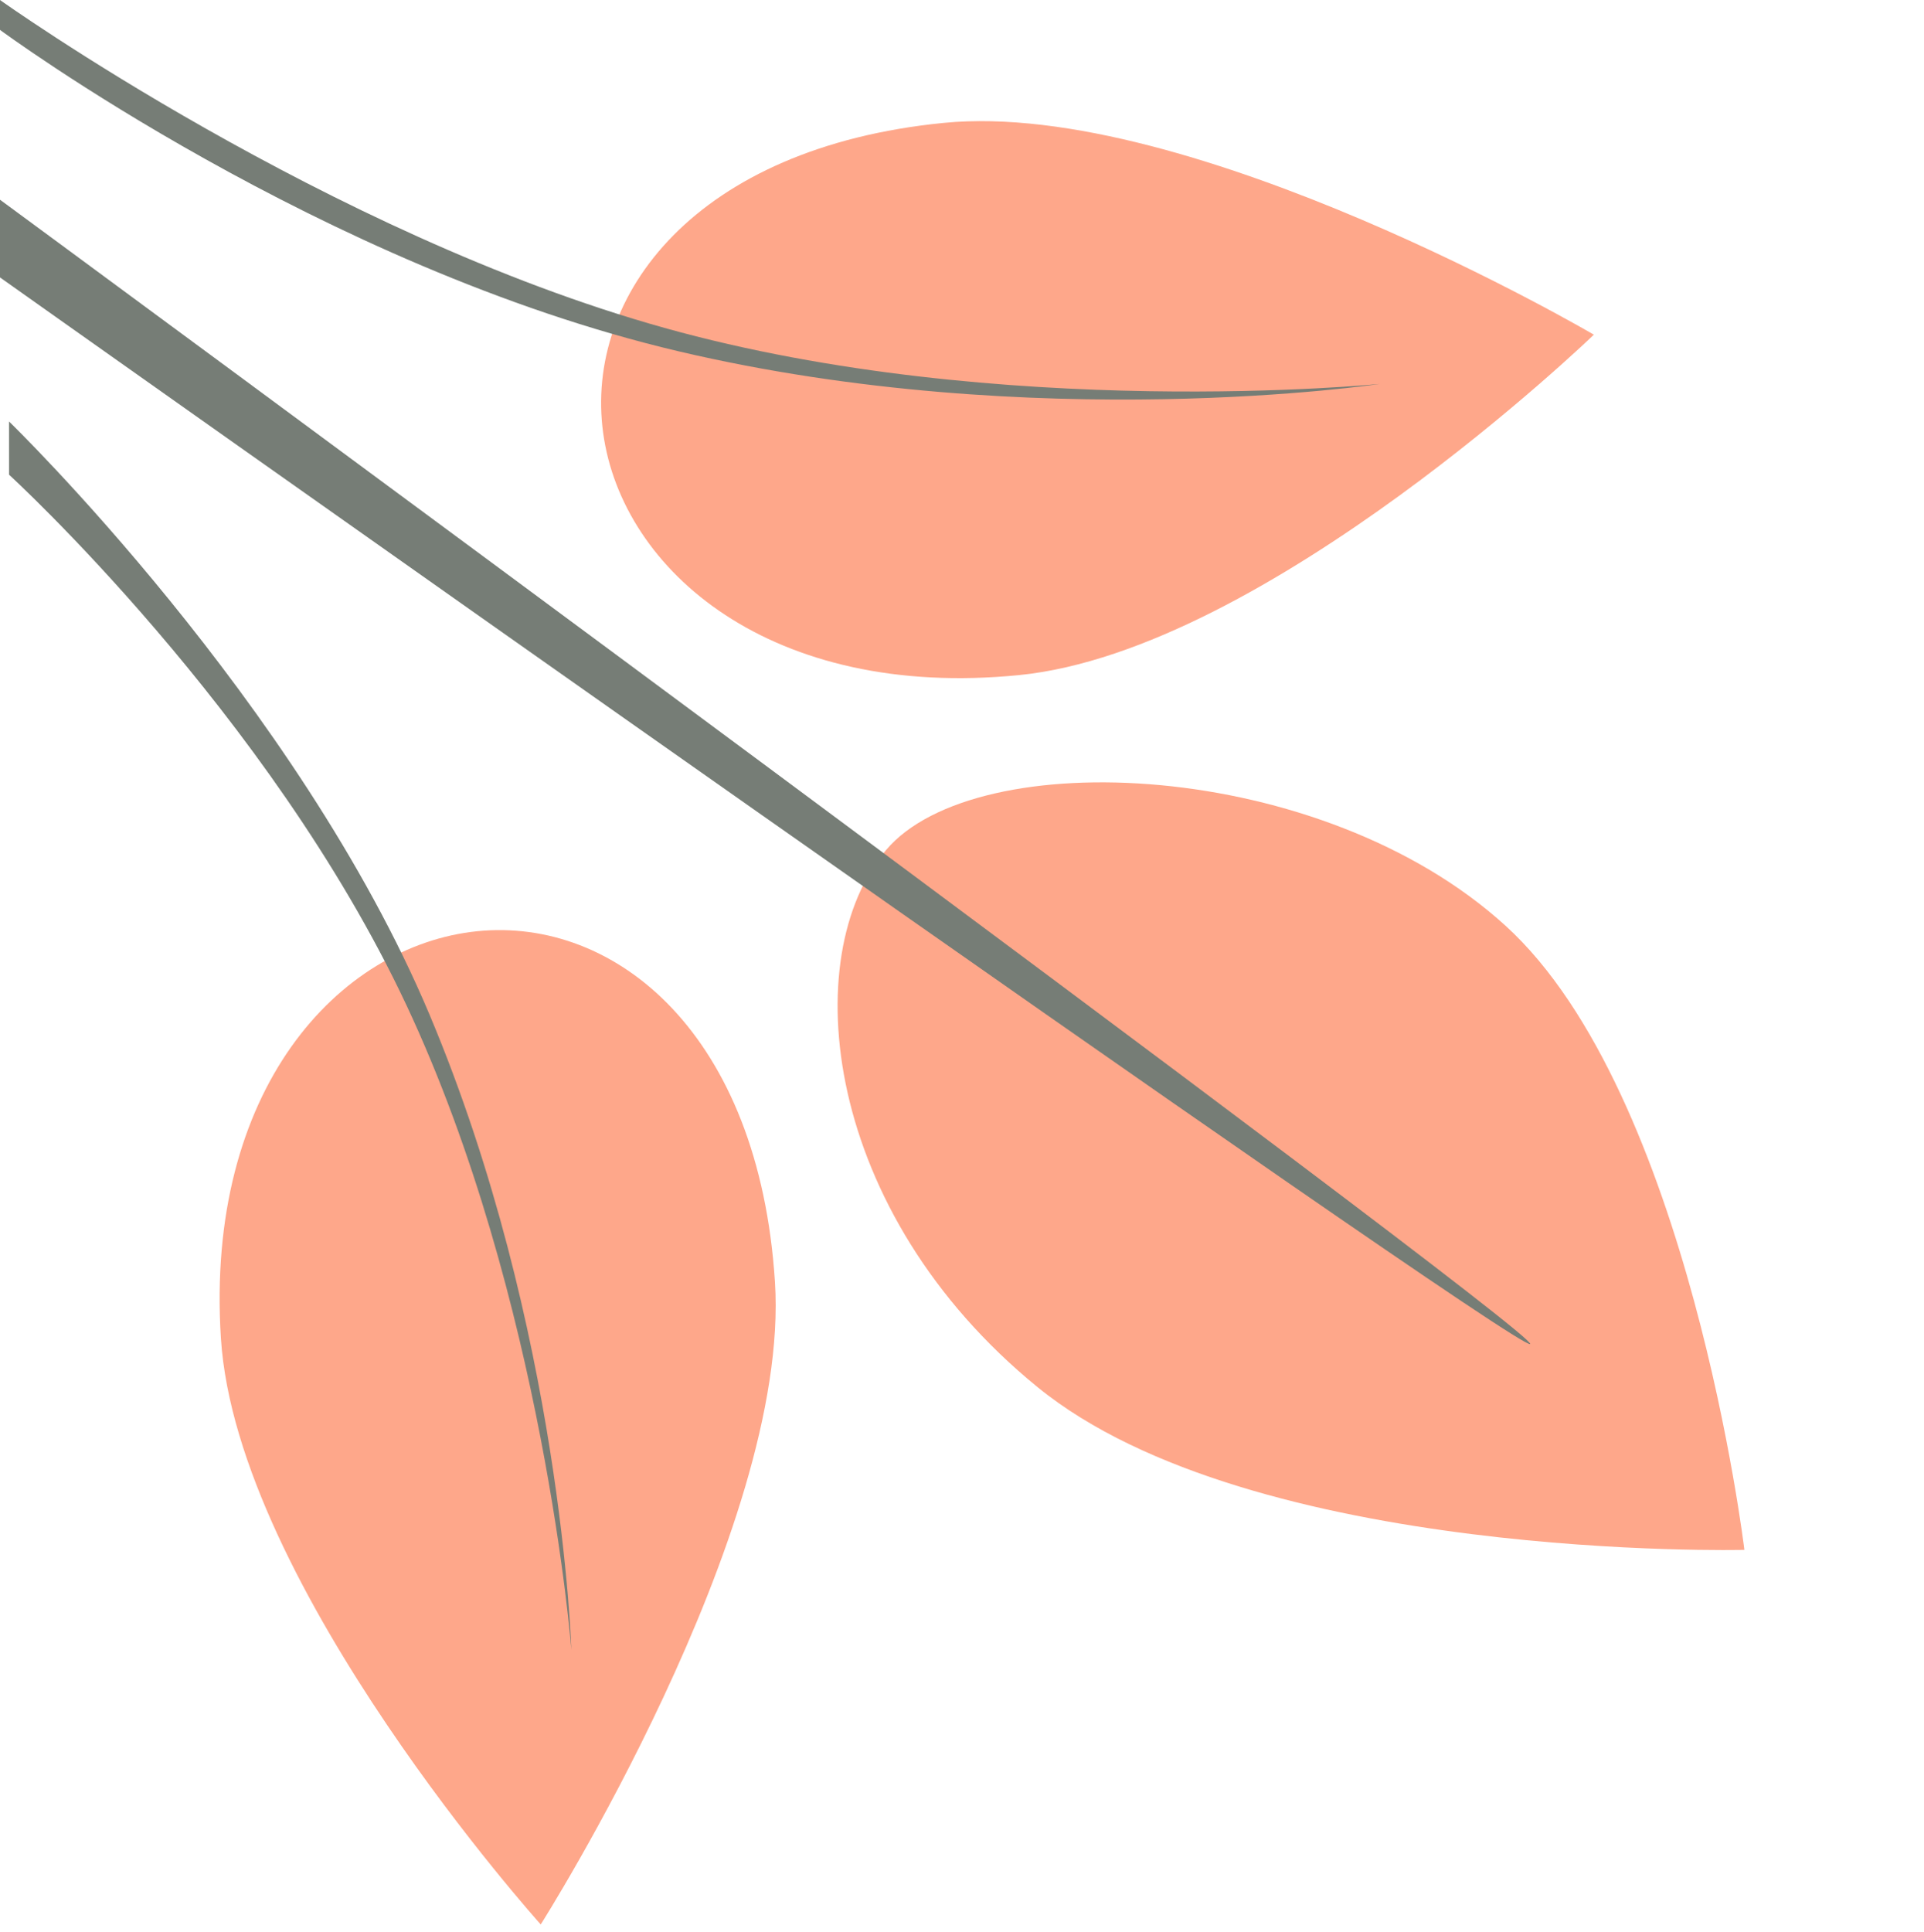 <svg id="Group_109" data-name="Group 109" xmlns="http://www.w3.org/2000/svg" width="120.409" height="120.882" viewBox="0 0 120.409 120.882">
  <path id="Path_1304" data-name="Path 1304" d="M-404.022,26.5c-1.183-8.637,5.8-17.865,21.3-19.4s40.7,13.251,40.7,13.251-20.468,19.758-35.966,21.3S-402.839,35.138-404.022,26.5Z" transform="translate(441.769 0.591)" fill="#fea78a"/>
  <path id="Path_1305" data-name="Path 1305" d="M61.995,15.334c1.183,8.637-5.8,17.865-21.3,19.4S0,21.486,0,21.486,20.468,1.728,35.967.19,60.812,6.7,61.995,15.334Z" transform="matrix(0.035, -0.999, 0.999, 0.035, 12.376, 119.666)" fill="#fea78a"/>
  <path id="Path_1306" data-name="Path 1306" d="M68.486,15.9C69.669,24.533,54.519,40,39.02,41.539S0,26.515,0,26.515,20.05,3.11,37.172.455,67.3,7.26,68.486,15.9Z" transform="translate(89.464 114.722) rotate(-132)" fill="#fea78a"/>
  <path id="Path_1301" data-name="Path 1301" d="M-446.038,66.566s20.514,14.635,41.587,20.519,44.758,3.505,44.758,3.505-21.466,3.224-43.845-2.034-42.5-20.12-42.5-20.12Z" transform="translate(446.038 -66.566)" fill="#767d76"/>
  <path id="Path_1302" data-name="Path 1302" d="M3.279,22.736S20.746,9.3,40.289,4.022,81.8.878,81.8.878,61.889-2.014,41.136,2.7,0,22.158,0,22.158Z" transform="matrix(0.174, 0.985, -0.985, 0.174, 22.391, 22.518)" fill="#767d76"/>
  <path id="Path_1303" data-name="Path 1303" d="M-297.982,71.937c.524-.738-95.76-71.6-95.76-71.6V5.2S-298.506,72.675-297.982,71.937Z" transform="translate(393.742 12.16)" fill="#767d76"/>
</svg>
